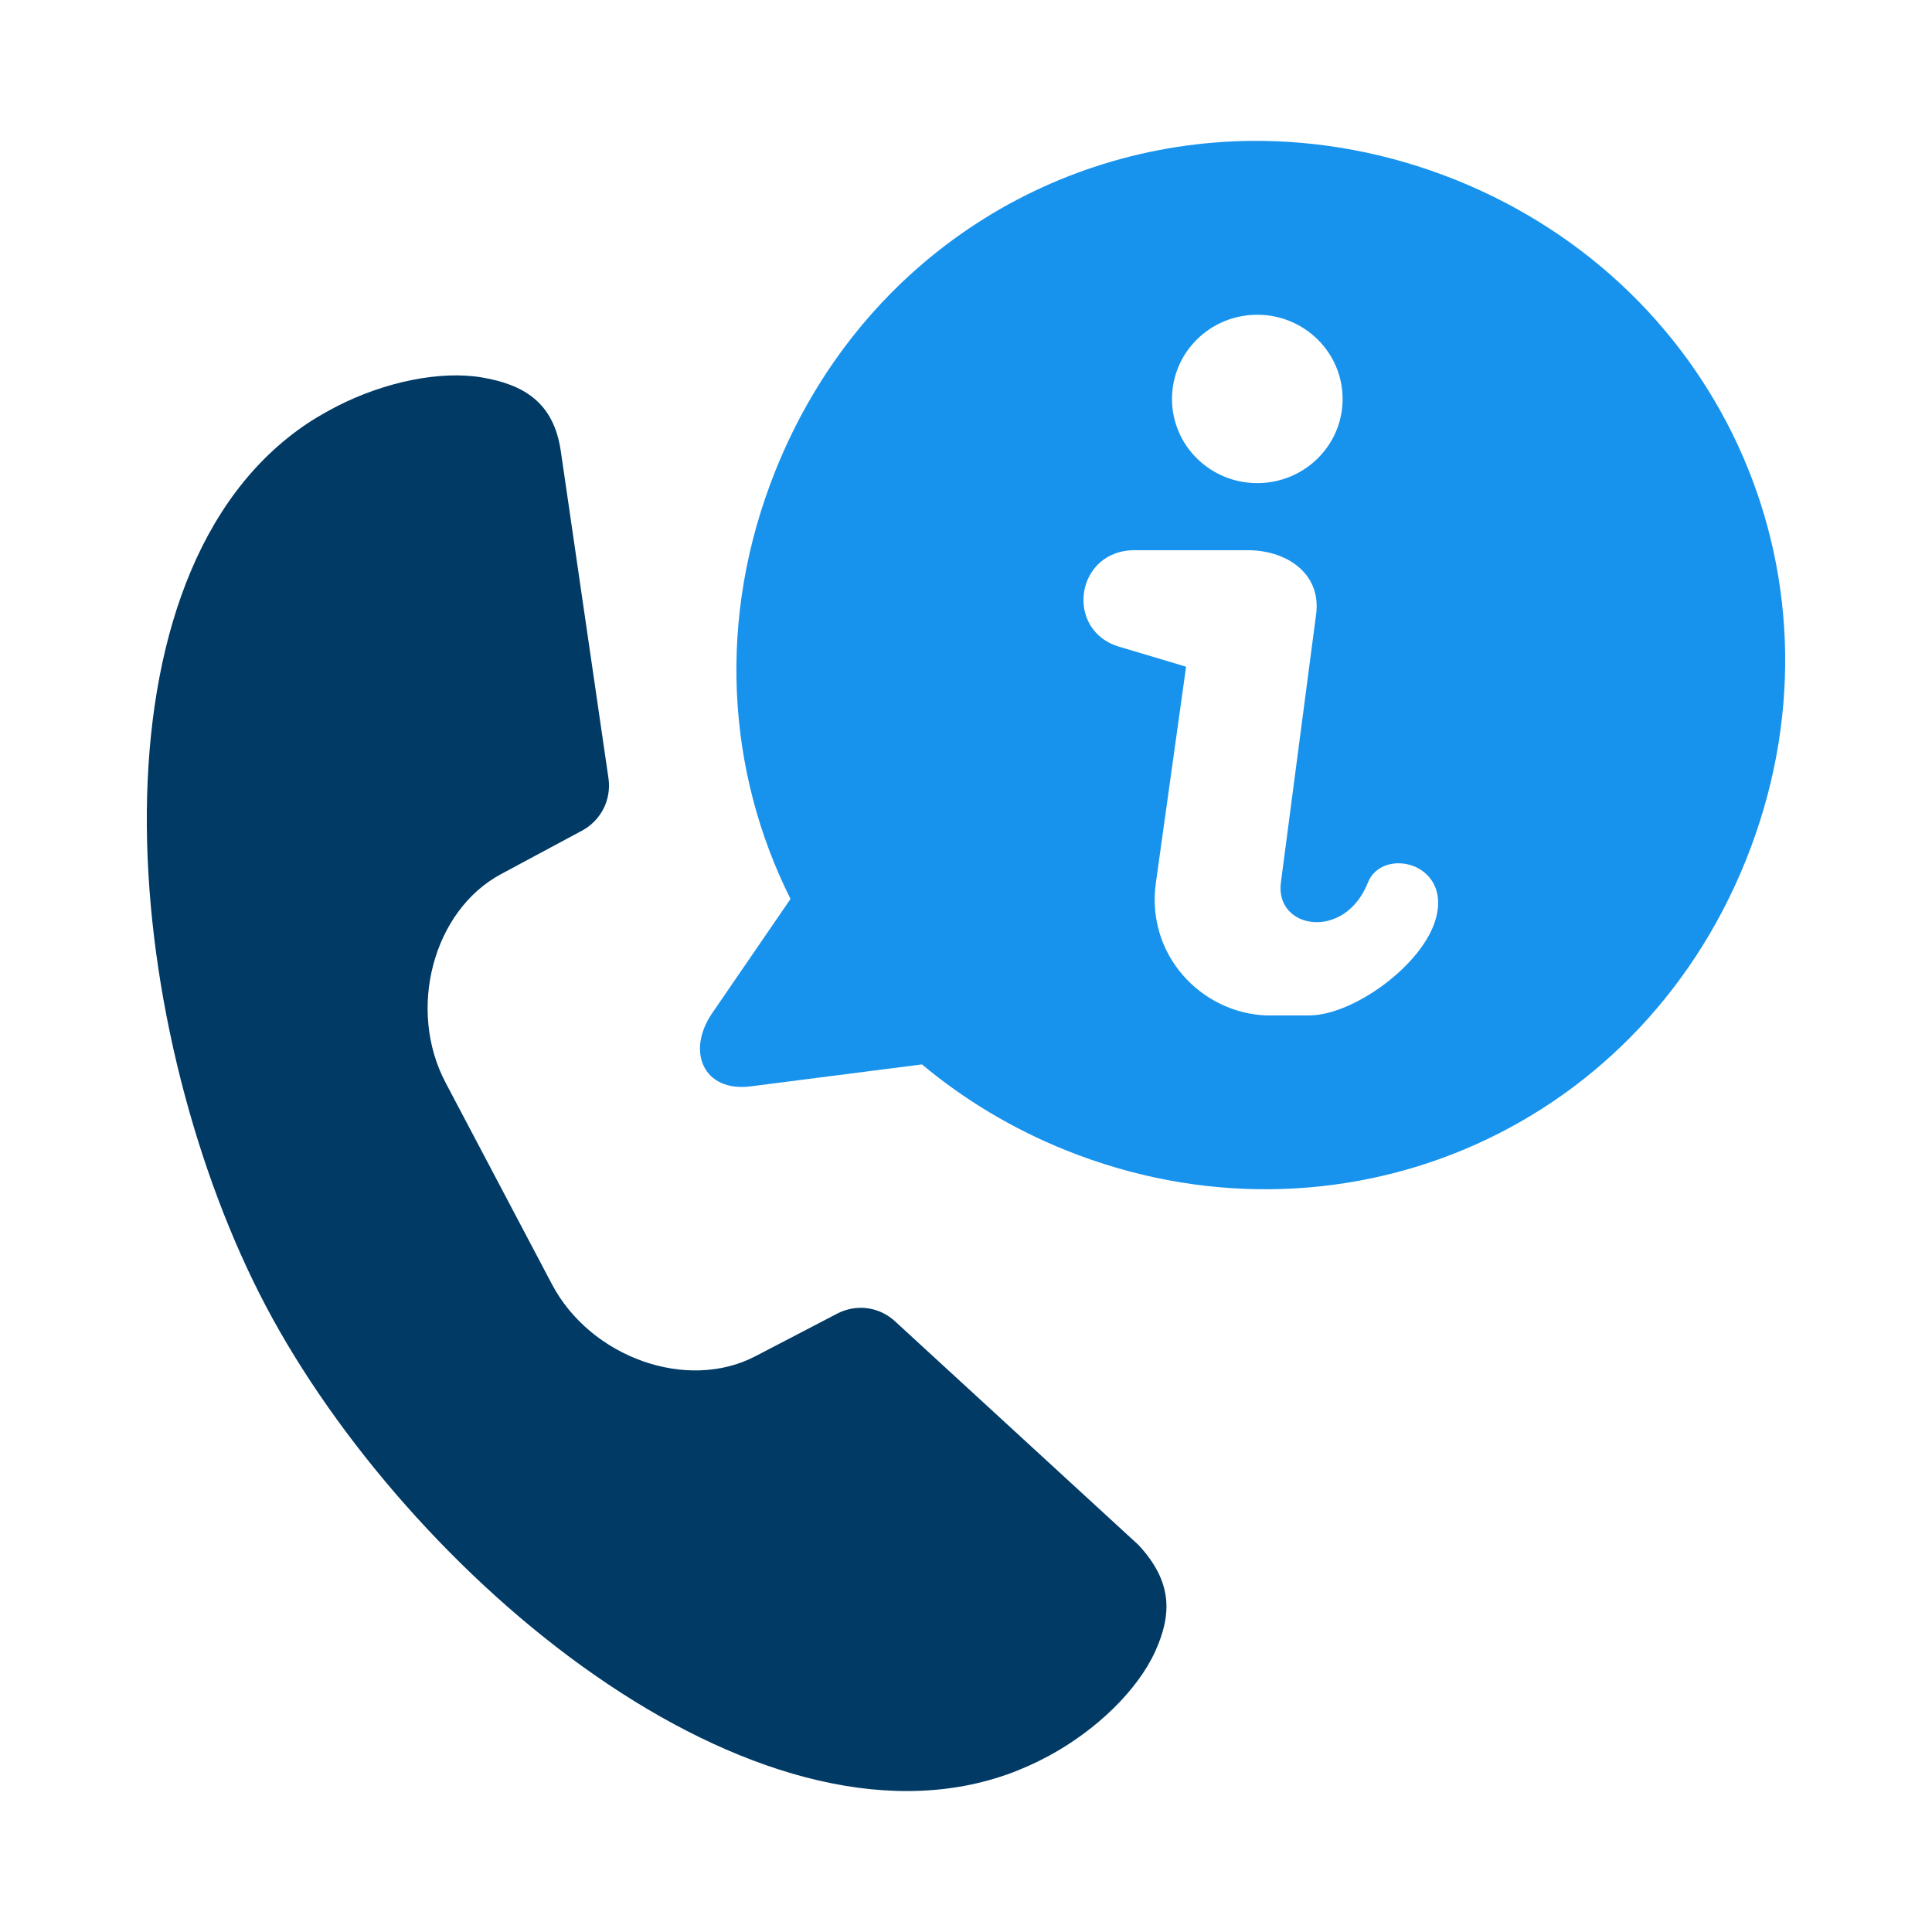 <svg width="48" height="48" viewBox="0 0 48 48" fill="none" xmlns="http://www.w3.org/2000/svg">
<path d="M11.976 9.378C10.947 9.203 9.567 9.481 8.365 10.097C8.02 10.275 7.689 10.472 7.392 10.692C4.726 12.645 3.615 16.384 3.648 20.534C3.682 24.683 4.868 29.158 6.609 32.456C8.351 35.753 11.378 39.259 14.787 41.626C18.192 43.993 21.904 45.184 25.018 44.087C25.373 43.962 25.726 43.803 26.071 43.617C27.257 42.972 28.262 41.986 28.696 41.039C29.129 40.092 29.123 39.29 28.287 38.386L22.234 32.825C21.837 32.461 21.267 32.389 20.79 32.642L18.77 33.694C17.073 34.583 14.673 33.728 13.712 31.905L11.074 26.905C10.107 25.083 10.759 22.622 12.448 21.717L14.451 20.642C14.926 20.391 15.193 19.875 15.118 19.341L13.932 11.202C13.754 9.988 13.001 9.553 11.976 9.378Z" fill="#003A65"/>
<path fill-rule="evenodd" clip-rule="evenodd" d="M28.243 13.67H30.932C31.951 13.645 32.832 14.242 32.699 15.257L31.823 21.928C31.671 23.084 33.407 23.386 33.985 21.928C34.337 21.038 36.052 21.417 35.677 22.809C35.365 23.973 33.615 25.228 32.527 25.228H31.454C29.849 25.164 28.465 23.728 28.718 21.928L29.468 16.564L27.846 16.079C26.418 15.695 26.707 13.623 28.243 13.67ZM31.237 7.82C32.406 7.82 33.357 8.756 33.357 9.912C33.357 11.067 32.407 12.003 31.237 12.003C30.065 12.003 29.118 11.067 29.118 9.912C29.118 8.756 30.065 7.82 31.237 7.82ZM31.093 3.5C26.049 3.548 21.332 6.545 19.268 11.687C17.795 15.356 18.056 19.171 19.64 22.334L17.699 25.164C17.034 26.131 17.487 27.14 18.651 26.99L22.906 26.445C23.951 27.318 25.151 28.043 26.484 28.579C33.164 31.26 40.626 28.217 43.379 21.365C46.129 14.509 42.843 7.15 36.163 4.467C34.493 3.798 32.776 3.487 31.093 3.5Z" fill="#1893ED"/>
</svg>
